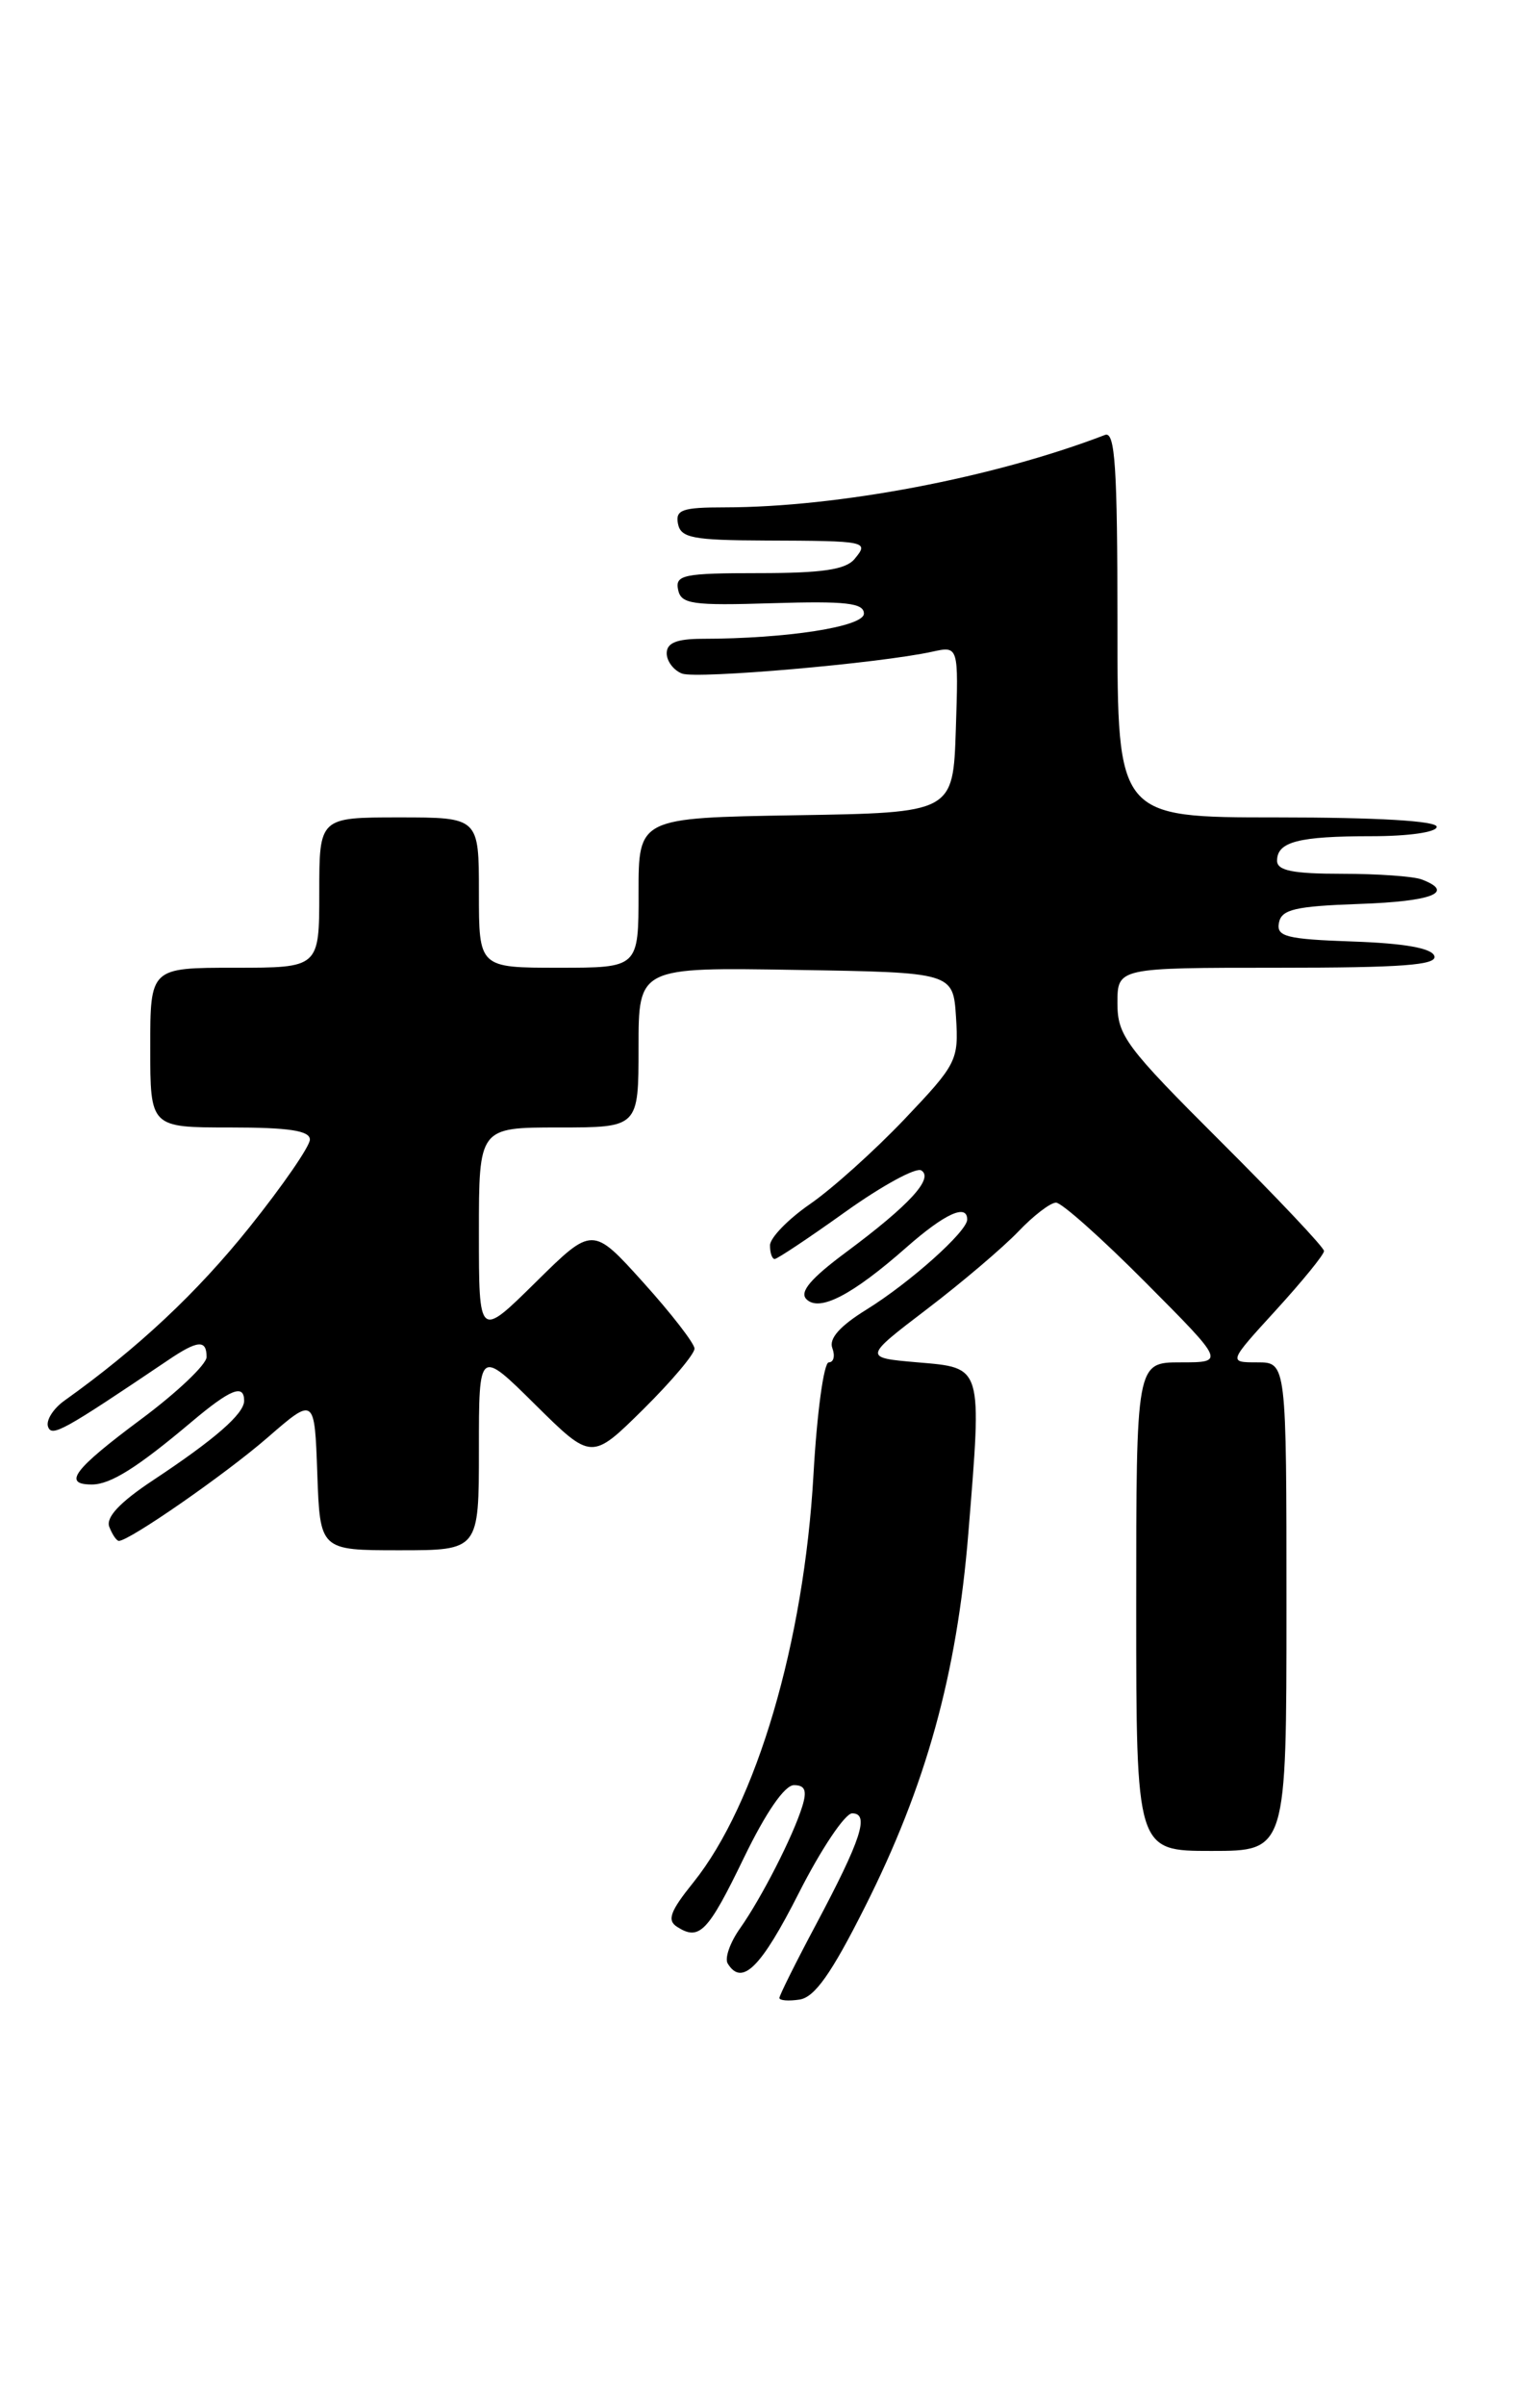 <?xml version="1.0" encoding="UTF-8" standalone="no"?>
<!DOCTYPE svg PUBLIC "-//W3C//DTD SVG 1.1//EN" "http://www.w3.org/Graphics/SVG/1.1/DTD/svg11.dtd" >
<svg xmlns="http://www.w3.org/2000/svg" xmlns:xlink="http://www.w3.org/1999/xlink" version="1.1" viewBox="0 0 164 256">
 <g >
 <path fill="currentColor"
d=" M 92.09 203.00 C 98.62 190.05 101.90 178.22 103.12 163.20 C 104.58 145.23 104.69 145.60 97.72 145.00 C 91.94 144.50 91.94 144.50 98.72 139.33 C 102.45 136.49 106.82 132.77 108.44 131.08 C 110.05 129.39 111.86 128.00 112.46 128.00 C 113.06 128.00 117.35 131.82 122.00 136.50 C 130.46 145.00 130.46 145.00 125.73 145.00 C 121.00 145.00 121.00 145.00 121.00 171.00 C 121.00 197.00 121.00 197.00 129.00 197.00 C 137.00 197.00 137.00 197.00 137.00 171.00 C 137.00 145.00 137.00 145.00 133.90 145.00 C 130.80 145.00 130.80 145.00 135.90 139.42 C 138.70 136.35 141.00 133.53 141.00 133.15 C 141.00 132.77 136.05 127.53 130.00 121.50 C 119.89 111.42 119.00 110.23 119.00 106.77 C 119.00 103.00 119.00 103.00 136.08 103.00 C 149.30 103.00 153.07 102.72 152.75 101.75 C 152.48 100.92 149.58 100.40 144.10 100.21 C 136.96 99.96 135.91 99.69 136.20 98.21 C 136.47 96.79 137.93 96.45 144.76 96.21 C 152.53 95.94 154.99 94.98 151.42 93.61 C 150.55 93.27 146.72 93.00 142.92 93.00 C 137.67 93.00 136.00 92.66 136.00 91.61 C 136.00 89.59 138.28 89.00 146.08 89.00 C 150.03 89.00 153.00 88.57 153.00 88.00 C 153.00 87.37 146.67 87.00 136.00 87.00 C 119.00 87.00 119.00 87.00 119.00 66.39 C 119.00 49.73 118.75 45.88 117.68 46.29 C 105.84 50.84 89.26 53.99 77.18 54.00 C 72.64 54.00 71.91 54.26 72.20 55.75 C 72.50 57.26 73.80 57.50 81.53 57.53 C 92.38 57.57 92.57 57.61 91.00 59.50 C 90.06 60.63 87.54 61.00 80.80 61.00 C 72.81 61.00 71.89 61.19 72.21 62.75 C 72.52 64.30 73.69 64.47 82.28 64.20 C 90.10 63.96 92.00 64.18 92.00 65.31 C 92.00 66.70 83.82 67.98 74.75 67.99 C 72.05 68.00 71.00 68.43 71.00 69.53 C 71.00 70.37 71.73 71.34 72.63 71.69 C 74.21 72.29 93.67 70.60 99.29 69.36 C 102.08 68.75 102.08 68.75 101.79 77.63 C 101.50 86.50 101.50 86.50 84.75 86.77 C 68.00 87.05 68.00 87.05 68.00 95.02 C 68.00 103.00 68.00 103.00 59.50 103.00 C 51.00 103.00 51.00 103.00 51.00 95.00 C 51.00 87.00 51.00 87.00 42.50 87.00 C 34.00 87.00 34.00 87.00 34.00 95.00 C 34.00 103.00 34.00 103.00 25.00 103.00 C 16.00 103.00 16.00 103.00 16.00 111.50 C 16.00 120.00 16.00 120.00 24.50 120.00 C 30.77 120.00 33.00 120.34 33.00 121.29 C 33.00 122.00 30.11 126.19 26.58 130.60 C 20.99 137.58 14.70 143.48 6.88 149.06 C 5.68 149.91 4.89 151.16 5.11 151.83 C 5.50 152.99 6.68 152.33 17.91 144.76 C 21.06 142.63 22.00 142.56 22.00 144.43 C 22.00 145.22 18.85 148.21 15.00 151.07 C 7.85 156.39 6.63 158.00 9.78 158.00 C 11.77 158.00 14.63 156.20 20.43 151.31 C 24.54 147.85 26.00 147.26 26.00 149.09 C 26.00 150.47 22.90 153.18 16.28 157.56 C 12.75 159.90 11.25 161.50 11.64 162.51 C 11.96 163.33 12.41 164.00 12.66 164.00 C 13.78 164.00 24.01 156.90 28.50 153.00 C 33.50 148.66 33.50 148.66 33.79 156.83 C 34.08 165.00 34.08 165.00 42.54 165.00 C 51.00 165.00 51.00 165.00 51.00 154.28 C 51.00 143.56 51.00 143.56 57.00 149.50 C 63.00 155.43 63.00 155.43 68.50 150.00 C 71.52 147.01 73.98 144.10 73.96 143.53 C 73.94 142.97 71.49 139.80 68.51 136.50 C 63.10 130.50 63.10 130.50 57.05 136.47 C 51.00 142.44 51.00 142.44 51.00 131.22 C 51.00 120.00 51.00 120.00 59.50 120.00 C 68.00 120.00 68.00 120.00 68.00 111.48 C 68.00 102.95 68.00 102.95 84.75 103.23 C 101.50 103.50 101.50 103.50 101.81 108.27 C 102.10 112.86 101.90 113.25 96.31 119.13 C 93.11 122.49 88.59 126.55 86.25 128.16 C 83.91 129.78 82.00 131.75 82.00 132.55 C 82.00 133.35 82.22 134.00 82.50 134.00 C 82.77 134.00 86.17 131.74 90.04 128.97 C 93.92 126.20 97.55 124.22 98.11 124.57 C 99.47 125.41 96.82 128.28 90.15 133.24 C 86.33 136.07 85.11 137.51 85.88 138.28 C 87.26 139.66 90.75 137.85 96.53 132.76 C 100.62 129.16 103.00 128.08 103.00 129.80 C 103.00 131.07 96.91 136.51 92.28 139.38 C 89.43 141.14 88.25 142.48 88.64 143.49 C 88.95 144.32 88.78 145.00 88.26 145.00 C 87.73 145.00 87.00 150.37 86.63 156.94 C 85.62 174.79 80.55 192.00 73.84 200.35 C 71.35 203.44 71.01 204.39 72.12 205.09 C 74.48 206.59 75.39 205.65 79.23 197.71 C 81.56 192.90 83.56 190.00 84.55 190.00 C 85.73 190.00 85.96 190.57 85.44 192.25 C 84.47 195.40 81.11 201.98 78.81 205.24 C 77.74 206.75 77.15 208.44 77.50 208.99 C 79.01 211.44 81.04 209.43 85.06 201.50 C 87.43 196.82 89.99 193.00 90.75 193.00 C 92.62 193.00 91.73 195.75 86.90 204.83 C 84.75 208.86 83.00 212.38 83.00 212.65 C 83.00 212.92 83.97 213.00 85.15 212.82 C 86.75 212.58 88.54 210.06 92.09 203.00 Z "/>
</g>
</svg>